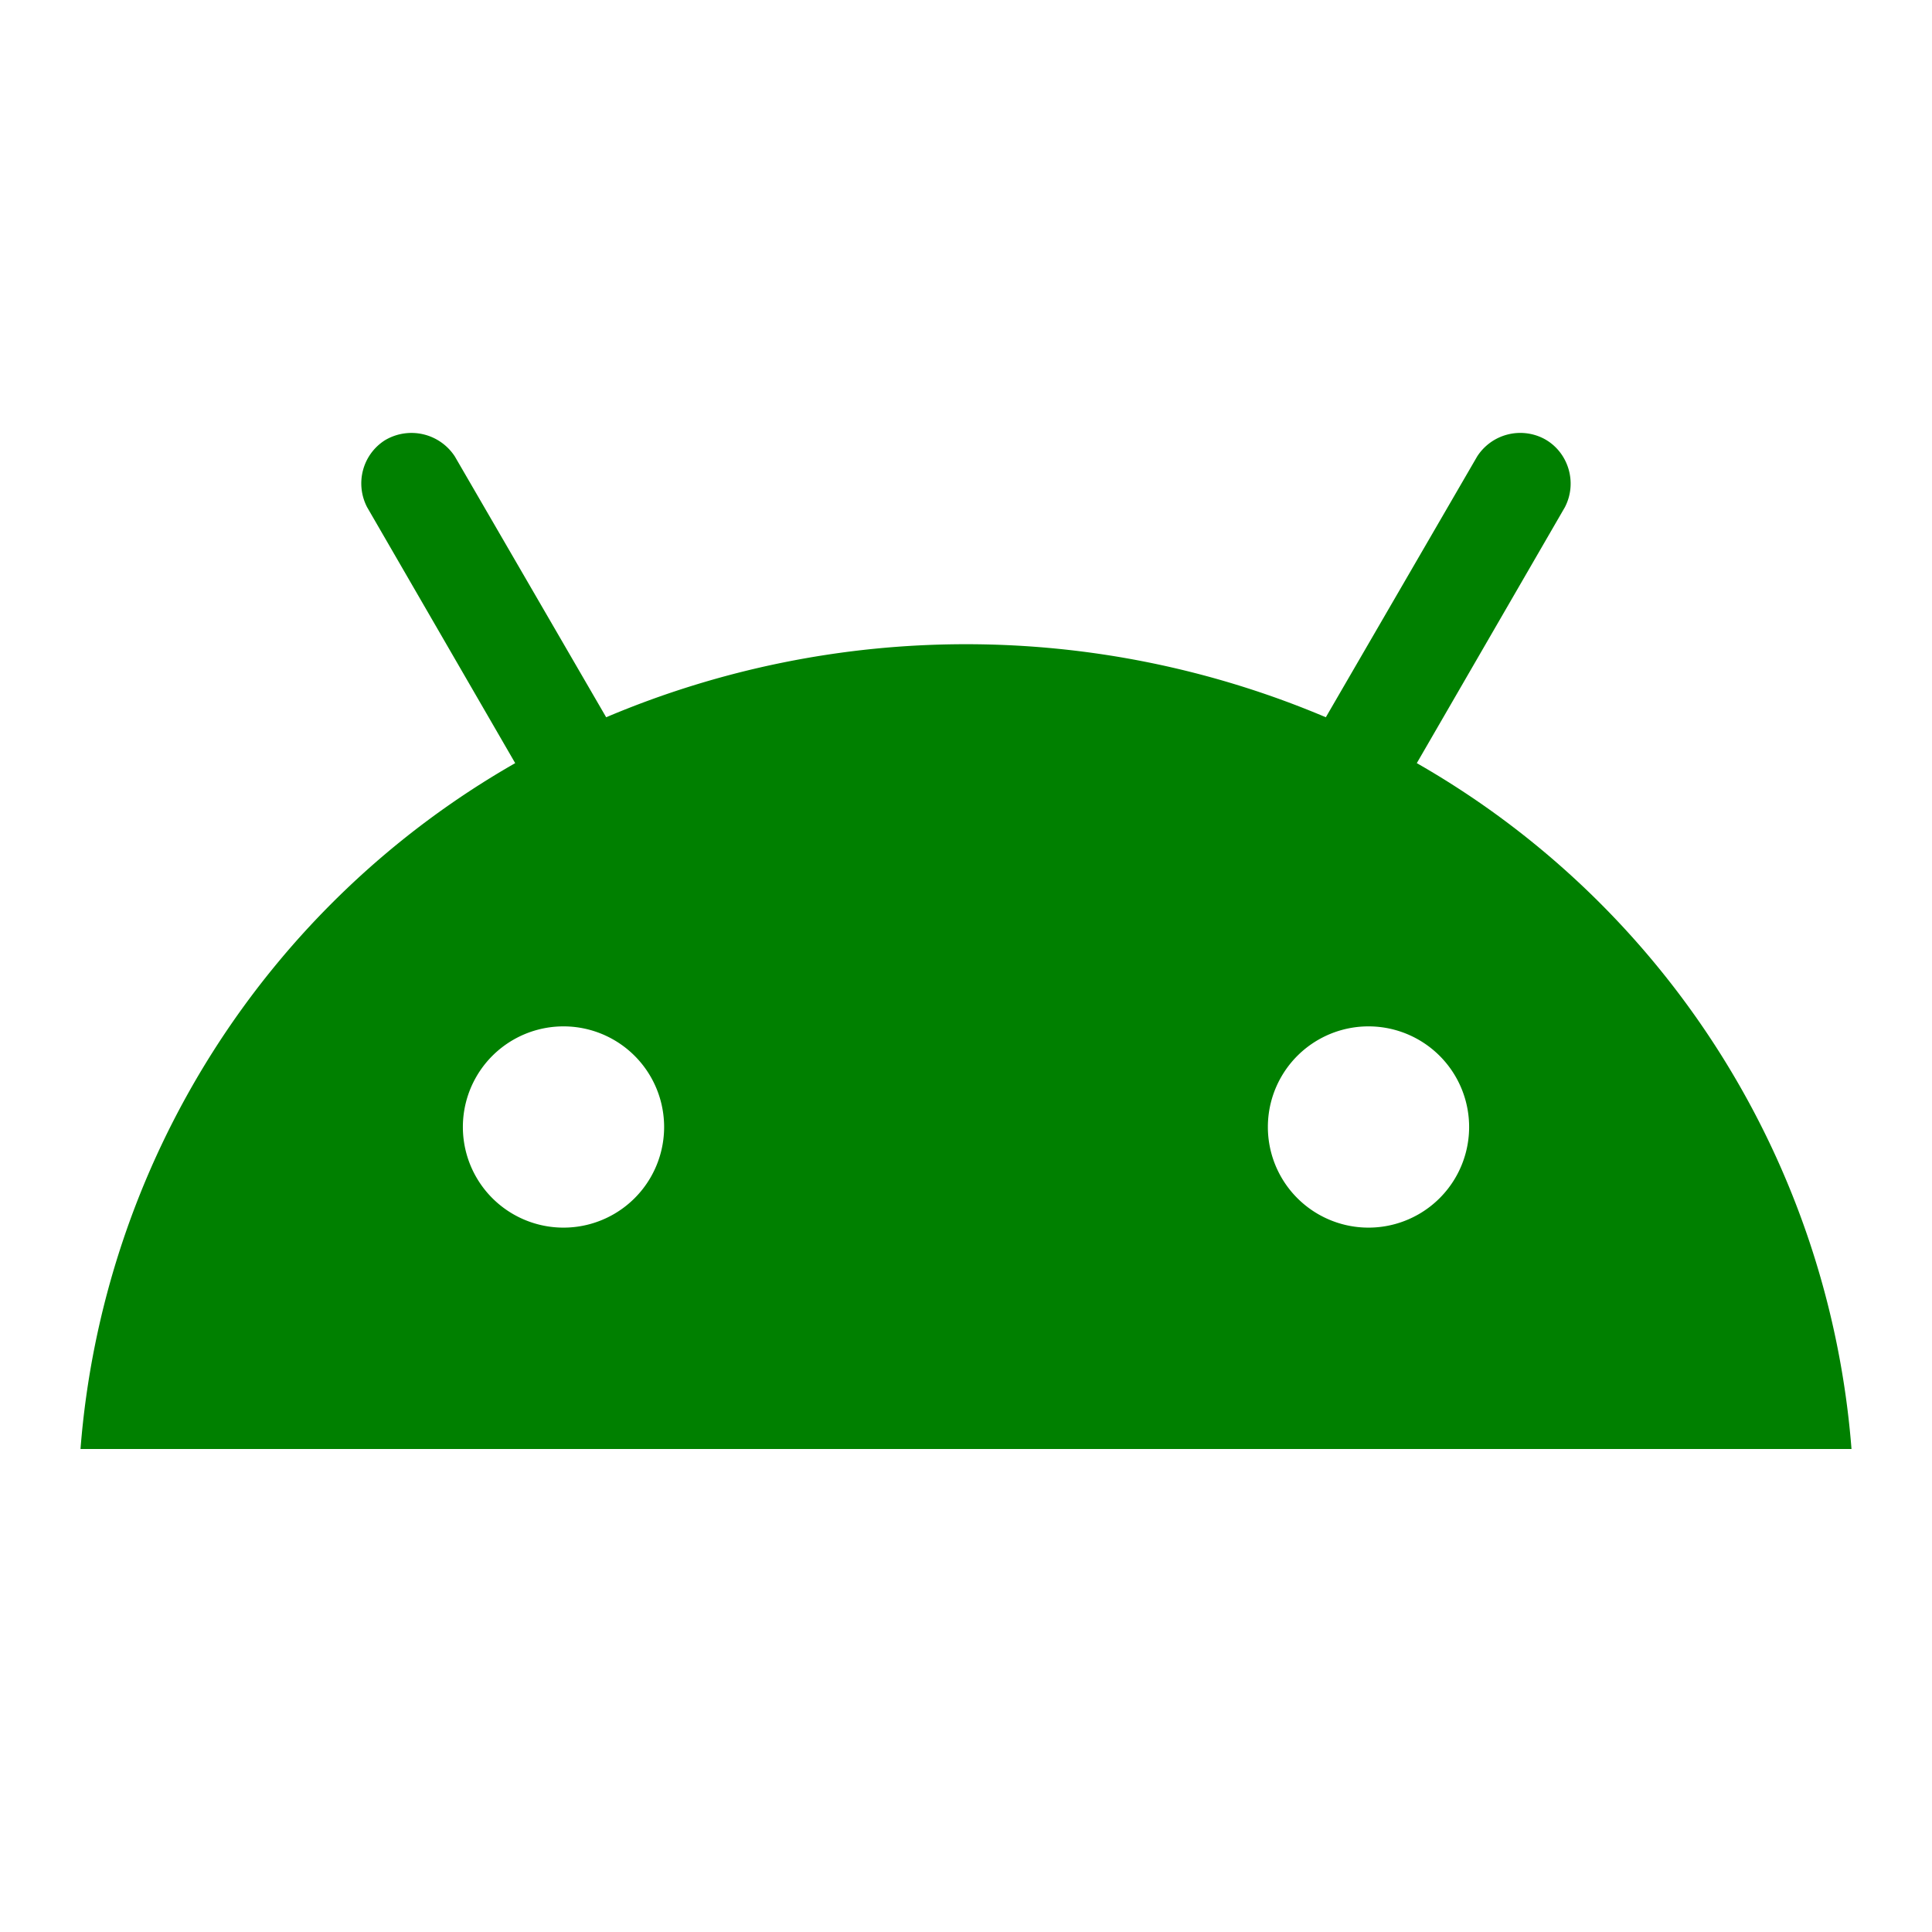 <svg xmlns="http://www.w3.org/2000/svg" width="60" height="60" viewBox="0 0 24 24"><path fill="green" d="m17.6 9.48l1.84-3.18c.16-.31.04-.69-.26-.85a.637.637 0 0 0-.83.22l-1.88 3.24a11.463 11.463 0 0 0-8.94 0L5.65 5.67a.643.643 0 0 0-.87-.2c-.28.18-.37.54-.22.83L6.4 9.48A10.78 10.78 0 0 0 1 18h22a10.78 10.78 0 0 0-5.4-8.52zM7 15.25a1.25 1.25 0 1 1 0-2.5a1.25 1.25 0 0 1 0 2.5zm10 0a1.25 1.25 0 1 1 0-2.5a1.25 1.25 0 0 1 0 2.5z"/></svg>